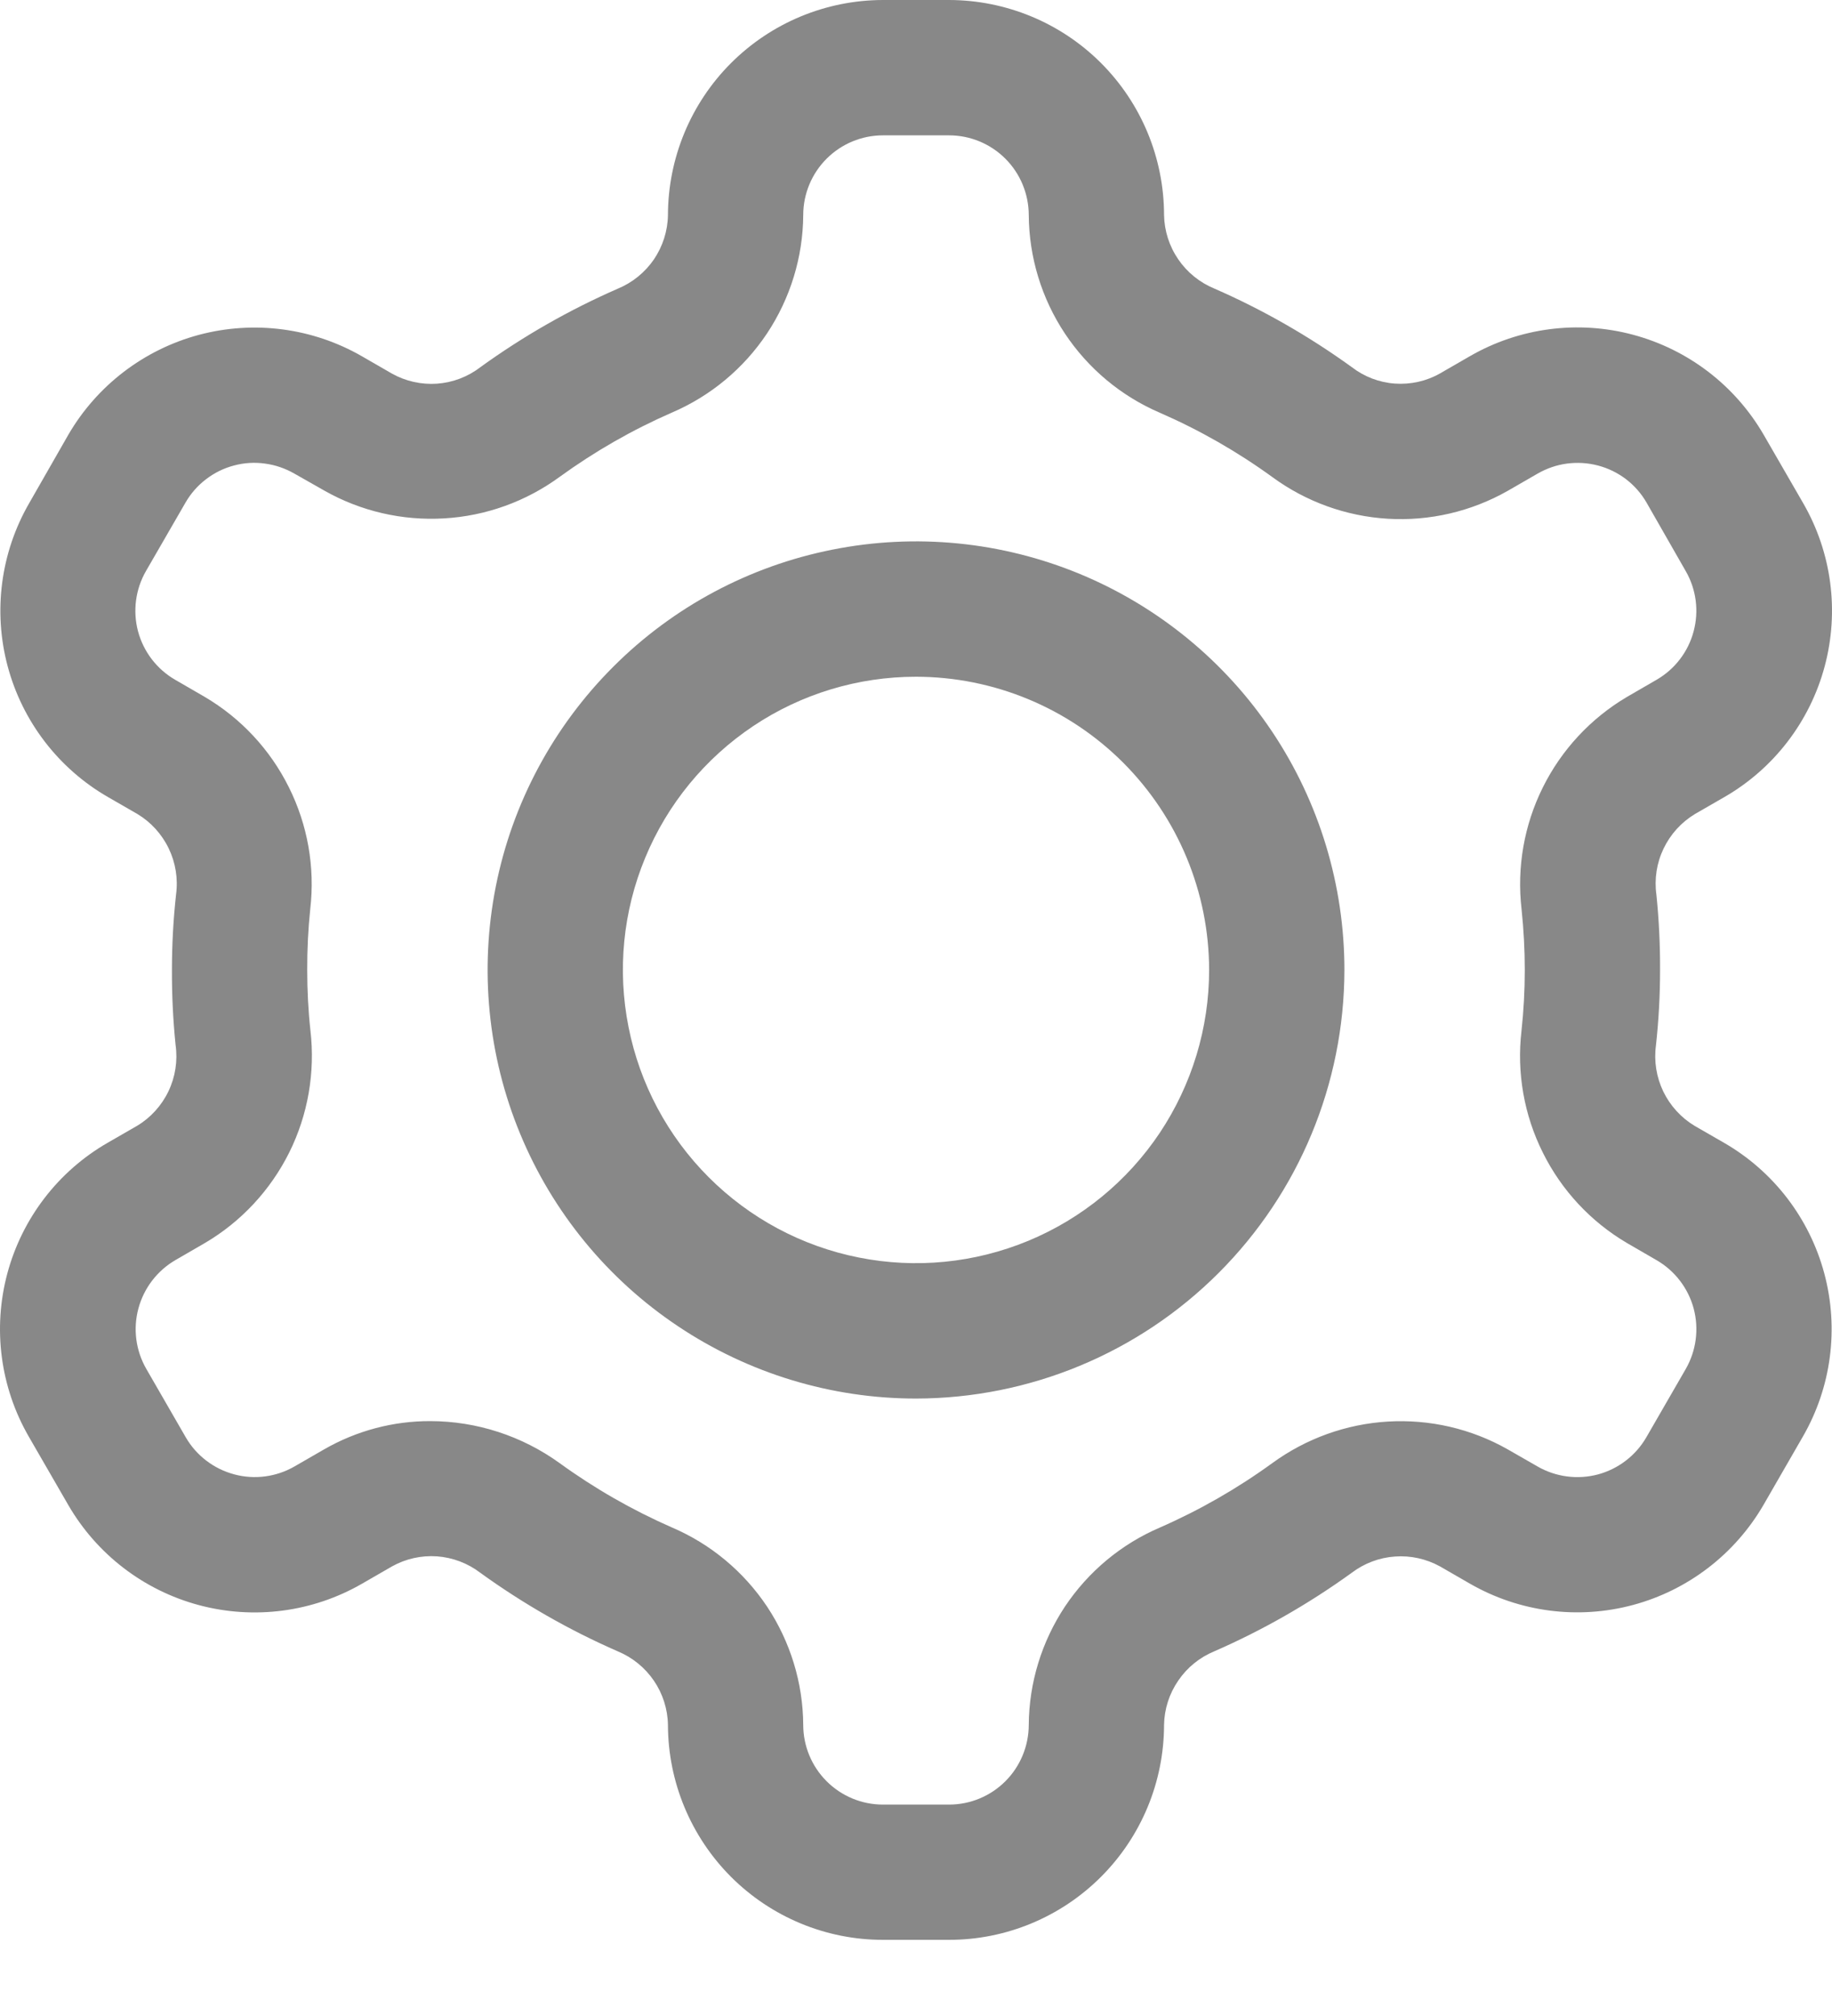 <svg width="20" height="22" viewBox="0 0 20 22" fill="none" xmlns="http://www.w3.org/2000/svg">
<path d="M10 15.262C9.075 15.262 8.171 14.987 7.402 14.473C6.633 13.96 6.033 13.229 5.679 12.374C5.325 11.52 5.233 10.579 5.413 9.672C5.593 8.765 6.039 7.932 6.693 7.278C7.347 6.623 8.18 6.178 9.088 5.998C9.995 5.817 10.935 5.91 11.79 6.264C12.644 6.618 13.375 7.217 13.889 7.986C14.403 8.755 14.677 9.66 14.677 10.585C14.675 11.825 14.182 13.013 13.305 13.89C12.429 14.767 11.24 15.26 10 15.262ZM10 7.385C9.367 7.385 8.748 7.572 8.222 7.924C7.696 8.276 7.286 8.775 7.044 9.36C6.801 9.945 6.738 10.588 6.862 11.209C6.985 11.83 7.29 12.4 7.737 12.847C8.185 13.295 8.755 13.6 9.376 13.723C9.997 13.847 10.64 13.783 11.225 13.541C11.809 13.299 12.309 12.889 12.661 12.363C13.012 11.836 13.2 11.218 13.2 10.585C13.199 9.736 12.861 8.923 12.262 8.323C11.662 7.723 10.848 7.386 10 7.385Z" fill="#888888"/>
<path d="M10.361 21.169H9.639C9.017 21.169 8.42 20.921 7.98 20.481C7.541 20.041 7.293 19.445 7.292 18.823C7.289 18.65 7.235 18.482 7.138 18.34C7.04 18.197 6.903 18.086 6.743 18.02C6.214 17.789 5.711 17.501 5.243 17.163C5.107 17.059 4.943 16.997 4.772 16.984C4.6 16.972 4.429 17.01 4.279 17.094L3.953 17.282C3.414 17.593 2.773 17.677 2.171 17.516C1.57 17.355 1.057 16.962 0.745 16.423L0.314 15.677C0.003 15.138 -0.081 14.498 0.08 13.897C0.241 13.296 0.634 12.783 1.173 12.472L1.496 12.286C1.645 12.197 1.764 12.065 1.839 11.909C1.914 11.752 1.941 11.577 1.917 11.405C1.889 11.132 1.876 10.859 1.877 10.585C1.877 10.309 1.892 10.034 1.922 9.761C1.945 9.589 1.917 9.415 1.842 9.259C1.767 9.103 1.648 8.972 1.5 8.883L1.177 8.697C0.638 8.386 0.245 7.873 0.084 7.272C-0.077 6.671 0.007 6.031 0.318 5.492L0.745 4.746C1.057 4.208 1.571 3.815 2.172 3.654C2.773 3.494 3.414 3.578 3.953 3.889L4.279 4.077C4.429 4.161 4.601 4.199 4.772 4.187C4.944 4.174 5.108 4.112 5.244 4.007C5.712 3.669 6.214 3.382 6.743 3.151C6.903 3.085 7.04 2.974 7.138 2.832C7.235 2.689 7.289 2.521 7.292 2.348C7.293 1.726 7.54 1.129 7.98 0.689C8.42 0.249 9.016 0.001 9.639 0H10.361C10.983 0.001 11.58 0.248 12.02 0.688C12.46 1.128 12.707 1.724 12.708 2.346C12.711 2.519 12.765 2.687 12.863 2.83C12.96 2.972 13.097 3.083 13.257 3.149C13.786 3.38 14.289 3.668 14.757 4.006C14.893 4.111 15.057 4.174 15.228 4.186C15.4 4.198 15.571 4.16 15.721 4.075L16.047 3.887C16.586 3.576 17.227 3.492 17.828 3.653C18.43 3.814 18.943 4.207 19.255 4.746L19.686 5.492C19.997 6.031 20.081 6.671 19.92 7.272C19.759 7.873 19.366 8.386 18.827 8.697L18.504 8.883C18.355 8.973 18.236 9.104 18.161 9.261C18.086 9.417 18.059 9.592 18.083 9.764C18.111 10.037 18.124 10.311 18.123 10.585C18.123 10.86 18.108 11.135 18.078 11.409C18.055 11.58 18.083 11.755 18.158 11.911C18.233 12.066 18.352 12.197 18.5 12.286L18.823 12.472C19.362 12.783 19.755 13.296 19.916 13.897C20.077 14.498 19.993 15.138 19.682 15.677L19.252 16.423C18.939 16.961 18.427 17.354 17.826 17.515C17.226 17.676 16.586 17.592 16.047 17.282L15.721 17.094C15.57 17.011 15.399 16.973 15.228 16.986C15.056 16.998 14.893 17.06 14.756 17.164C14.288 17.502 13.786 17.789 13.257 18.02C13.097 18.086 12.96 18.197 12.863 18.34C12.765 18.482 12.711 18.65 12.708 18.823C12.707 19.445 12.46 20.041 12.02 20.481C11.58 20.921 10.983 21.169 10.361 21.169ZM4.698 15.508C5.205 15.509 5.699 15.67 6.11 15.967C6.492 16.244 6.903 16.479 7.336 16.669C7.758 16.849 8.119 17.15 8.374 17.532C8.628 17.915 8.766 18.364 8.769 18.824C8.769 19.054 8.861 19.275 9.024 19.438C9.187 19.601 9.408 19.693 9.639 19.693H10.361C10.592 19.693 10.813 19.601 10.976 19.438C11.139 19.275 11.23 19.054 11.231 18.824C11.234 18.364 11.372 17.915 11.626 17.532C11.881 17.15 12.242 16.849 12.664 16.669C13.097 16.479 13.507 16.244 13.889 15.967C14.258 15.698 14.696 15.54 15.152 15.513C15.608 15.486 16.062 15.591 16.459 15.816L16.785 16.003C16.985 16.118 17.222 16.149 17.445 16.09C17.667 16.03 17.857 15.885 17.973 15.685L18.403 14.94C18.518 14.74 18.549 14.503 18.49 14.28C18.43 14.057 18.284 13.867 18.085 13.752L17.762 13.565C17.366 13.332 17.047 12.989 16.843 12.578C16.638 12.168 16.557 11.706 16.61 11.25C16.634 11.029 16.646 10.807 16.646 10.585C16.646 10.364 16.634 10.143 16.611 9.923C16.558 9.467 16.638 9.005 16.843 8.593C17.047 8.182 17.366 7.839 17.762 7.605L18.085 7.418C18.284 7.303 18.43 7.113 18.489 6.891C18.549 6.668 18.518 6.431 18.403 6.232L17.975 5.484C17.918 5.385 17.842 5.299 17.751 5.229C17.66 5.16 17.556 5.109 17.445 5.08C17.335 5.051 17.22 5.044 17.106 5.059C16.993 5.074 16.884 5.112 16.785 5.169L16.459 5.357C16.062 5.582 15.608 5.688 15.152 5.661C14.697 5.634 14.258 5.476 13.89 5.206C13.508 4.929 13.097 4.694 12.664 4.505C12.241 4.324 11.88 4.023 11.625 3.639C11.371 3.256 11.234 2.807 11.231 2.346C11.23 2.116 11.139 1.895 10.976 1.732C10.813 1.569 10.592 1.477 10.361 1.477H9.639C9.408 1.477 9.187 1.569 9.024 1.732C8.861 1.895 8.769 2.116 8.769 2.346C8.766 2.806 8.628 3.255 8.374 3.638C8.119 4.021 7.758 4.321 7.336 4.502C6.903 4.691 6.493 4.926 6.111 5.203C5.742 5.473 5.304 5.631 4.848 5.657C4.392 5.684 3.938 5.579 3.541 5.354L3.215 5.169C3.116 5.112 3.007 5.074 2.893 5.059C2.78 5.043 2.665 5.05 2.554 5.08C2.443 5.109 2.34 5.16 2.249 5.23C2.158 5.299 2.082 5.386 2.025 5.485L1.594 6.231C1.479 6.43 1.448 6.668 1.507 6.89C1.567 7.113 1.713 7.303 1.912 7.418L2.235 7.605C2.631 7.838 2.95 8.181 3.154 8.592C3.359 9.003 3.44 9.464 3.387 9.92C3.364 10.141 3.353 10.363 3.354 10.585C3.354 10.806 3.365 11.027 3.389 11.246C3.442 11.703 3.362 12.165 3.158 12.576C2.953 12.987 2.634 13.331 2.238 13.564L1.915 13.751C1.716 13.867 1.571 14.056 1.511 14.279C1.451 14.501 1.482 14.738 1.597 14.938L2.028 15.685C2.143 15.884 2.333 16.029 2.556 16.089C2.778 16.149 3.015 16.118 3.215 16.003L3.541 15.815C3.893 15.613 4.292 15.507 4.698 15.508Z" fill="#888888"/>
</svg>
